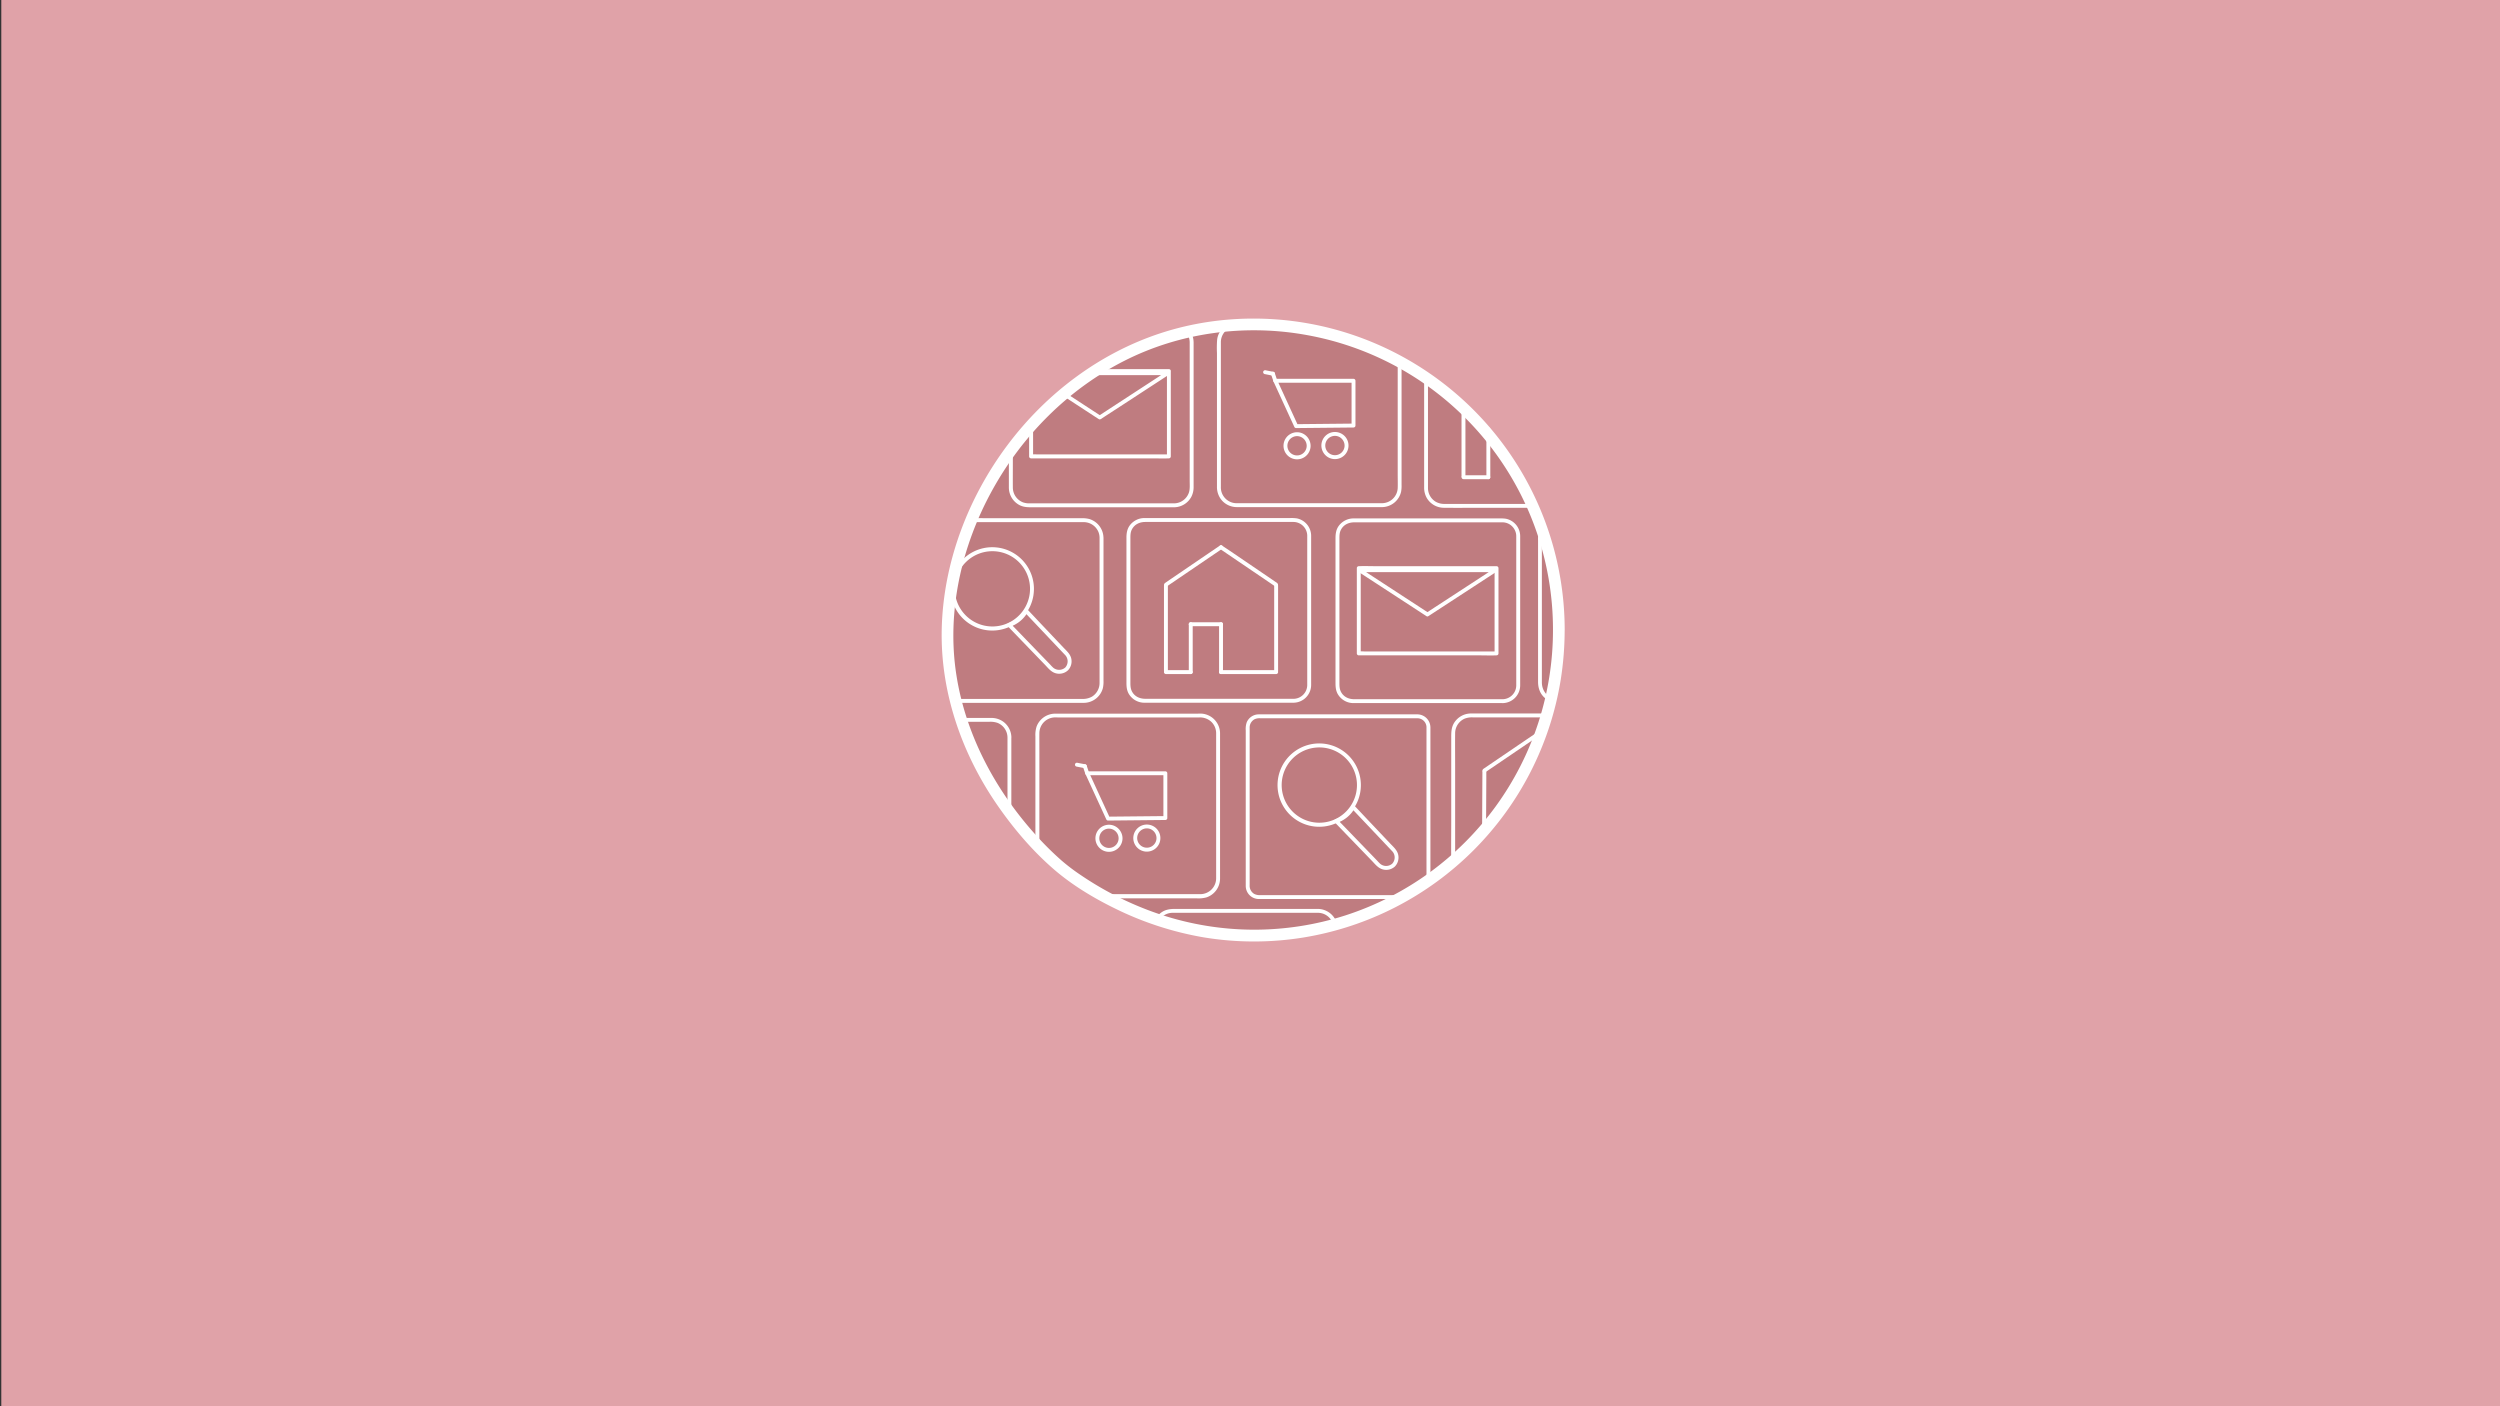 <svg xmlns="http://www.w3.org/2000/svg" viewBox="0 0 1920 1080"><rect x="0" y="0" width="1920" height="1080" fill="#333333" stroke="none"/><defs><style>.cls-1{fill:#e0a2a8;}.cls-2{fill:#bf7c80;}.cls-3{fill:#fff;}</style></defs><title>mobile_ux</title><g id="Layer_2" data-name="Layer 2"><rect class="cls-1" x="1" width="1920" height="1080"/><path class="cls-2" d="M1194.37,483.94c0,128-103.75,231.75-231.75,231.75-75,0-130-38.83-145.24-51.15-5.87-4.74-88.57-73.68-86.51-180.6C733,372.82,826.11,252.19,962.62,252.19,1090.62,252.19,1194.37,356,1194.37,483.94Z"/></g><g id="Layer_11" data-name="Layer 11"><path class="cls-3" d="M1149.34,500.32H1047.89a28.88,28.88,0,0,0-4.16,0h-.19l1.5,1.5V436.33l-1.5,1.5H1145a28.74,28.74,0,0,0,4.15,0h.19l-1.5-1.5v65.49a1.5,1.5,0,0,0,3,0V436.33a1.52,1.52,0,0,0-1.5-1.5h-92.81c-4.25,0-8.55-.19-12.8,0h-.19a1.52,1.52,0,0,0-1.5,1.5v65.49a1.52,1.52,0,0,0,1.5,1.5h92.81c4.25,0,8.55.18,12.8,0h.19A1.5,1.5,0,0,0,1149.34,500.32Z"/><path class="cls-3" d="M1097,473.2l17.63-11.5,28.09-18.32,6.42-4.18a1.52,1.52,0,0,0-.76-2.8h-91.48c-4.2,0-8.43-.18-12.62,0h-.18a1.52,1.52,0,0,0-.76,2.8L1061,450.7,1089.07,469l6.42,4.19c1.63,1.06,3.13-1.54,1.52-2.59l-17.64-11.5-28.08-18.32-6.42-4.18-.76,2.79h100.05a30.56,30.56,0,0,0,4.06,0h.17l-.75-2.79L1130,448.11l-28.08,18.31-6.43,4.19C1093.88,471.66,1095.39,474.26,1097,473.2Z"/><path class="cls-3" d="M896.21,285v65.49l1.5-1.5H796.26a28.88,28.88,0,0,0-4.16,0,1.21,1.21,0,0,1-.19,0l1.5,1.5V326.71l-.44,1.06A245.18,245.18,0,0,1,824.86,298q4.27-3.33,8.71-6.44c1.4-1,2.82-2,4.24-2.91.79-.53,1.57-1.06,2.37-1.57.15-.1,1.29-.77.47-.58a16.6,16.6,0,0,1,3.38,0h53.68a1.5,1.5,0,0,0,0-3H842.33c-.55,0-1.13-.05-1.68,0-1.43.14-3,1.64-4.16,2.42q-3,2-6,4.14a243.88,243.88,0,0,0-22.22,18q-5.23,4.76-10.18,9.82-2.5,2.56-4.94,5.2c-.93,1-2.66,2.29-2.78,3.71-.09,1.18,0,2.41,0,3.59v20.15a1.52,1.52,0,0,0,1.5,1.5h92.81c4.25,0,8.55.18,12.8,0h.19a1.52,1.52,0,0,0,1.5-1.5V285A1.5,1.5,0,0,0,896.21,285Z"/><path class="cls-3" d="M896,285.31l-17.64,11.51-28.09,18.32-6.42,4.19h1.51l-24.25-15.82-3.46-2.26.3,2.35q7.18-6,14.83-11.46,1.82-1.27,3.66-2.54a9,9,0,0,0,1.74-1.18c.3-.33.49-.41.06-.31a4.38,4.38,0,0,1,.81,0h57.7a1.5,1.5,0,0,0,0-3h-57.3c-.38,0-.78,0-1.15,0a2.64,2.64,0,0,0-1.24.46c-1.53.93-3,2-4.45,3q-8.67,6.06-16.78,12.87a1.52,1.52,0,0,0,.3,2.36l24.25,15.82,3.47,2.26a1.46,1.46,0,0,0,1.51,0L863,310.41l28.09-18.32,6.42-4.18C899.14,286.85,897.64,284.26,896,285.31Z"/><path class="cls-3" d="M1042.15,603a28.91,28.91,0,1,1-.36-4.61,29.54,29.54,0,0,1,.36,4.61,1.5,1.5,0,0,0,3,0,32,32,0,1,0-.41,5.07,34.43,34.43,0,0,0,.41-5.07A1.5,1.5,0,0,0,1042.15,603Z"/><path class="cls-3" d="M1071.23,665.51a9.83,9.83,0,0,0,2.7-8.46c-.58-3.91-3.55-6.36-6.12-9.08l-17.56-18.54-10-10.62a1.52,1.52,0,0,0-2.36.31,21.37,21.37,0,0,1-12.08,10,1.52,1.52,0,0,0-.66,2.51l18.92,19.6,9.55,9.89c2.46,2.54,4.69,5.55,8.25,6.55a9.89,9.89,0,0,0,9.41-2.19c1.43-1.31-.7-3.42-2.12-2.12a7.09,7.09,0,0,1-9.06.12,26.41,26.41,0,0,1-2.28-2.33l-2.77-2.87-5.56-5.76-22.22-23-.66,2.5a24.43,24.43,0,0,0,13.87-11.41l-2.36.31,20.63,21.77,10.22,10.8a7,7,0,0,1,.19,9.88A1.5,1.5,0,0,0,1071.23,665.51Z"/><path class="cls-3" d="M791.06,452.29a28.9,28.9,0,1,1-.36-4.61,28.55,28.55,0,0,1,.36,4.61,1.5,1.5,0,0,0,3,0,32,32,0,1,0-.41,5.08,34.57,34.57,0,0,0,.41-5.08A1.5,1.5,0,0,0,791.06,452.29Z"/><path class="cls-3" d="M820.14,514.86a9.85,9.85,0,0,0,2.71-8.47c-.58-3.9-3.56-6.35-6.13-9.07l-17.56-18.54-10-10.62a1.52,1.52,0,0,0-2.36.3,21.36,21.36,0,0,1-12.08,10A1.51,1.51,0,0,0,774,481l18.92,19.6,9.55,9.89c2.46,2.55,4.69,5.55,8.25,6.56a9.91,9.91,0,0,0,9.41-2.19c1.43-1.31-.7-3.43-2.12-2.12a7.08,7.08,0,0,1-9.06.11,24.86,24.86,0,0,1-2.27-2.32l-2.78-2.88-5.56-5.75-22.22-23-.66,2.51A24.47,24.47,0,0,0,789.34,470l-2.35.3,20.62,21.78,10.23,10.8a7.06,7.06,0,0,1,.18,9.88A1.5,1.5,0,0,0,820.14,514.86Z"/><path class="cls-3" d="M895,626.75l-44,.44,1.29.75q-8-17.41-16-34.83l-1.3,2.26h60l-1.5-1.5v34.38a1.5,1.5,0,0,0,3,0V593.87a1.52,1.52,0,0,0-1.5-1.5H835a1.51,1.51,0,0,0-1.29,2.25q8,17.42,16,34.83a1.48,1.48,0,0,0,1.3.74l44-.44A1.5,1.5,0,0,0,895,626.75Z"/><path class="cls-3" d="M836.41,593.47l-1.58-4.74-.22-.67a1.5,1.5,0,0,0-2.9.8l1.58,4.74.23.67a1.5,1.5,0,0,0,2.89-.8Z"/><path class="cls-3" d="M833.56,587l-5.25-1-.76-.15a1.5,1.5,0,1,0-.79,2.89l5.24,1,.76.15a1.54,1.54,0,0,0,1.85-1,1.52,1.52,0,0,0-1.05-1.84Z"/><path class="cls-3" d="M859.09,643.8a7.41,7.41,0,1,1-6.1-7.29,7.49,7.49,0,0,1,6.1,7.29,1.5,1.5,0,0,0,3,0,10.56,10.56,0,0,0-6.82-9.76,10.4,10.4,0,1,0,6.82,9.76A1.5,1.5,0,0,0,859.09,643.8Z"/><path class="cls-3" d="M883.67,636.78a7.55,7.55,0,0,1,4.51,7.35,7.42,7.42,0,1,1-4.51-7.35,1.56,1.56,0,0,0,2.06-.54,1.51,1.51,0,0,0-.54-2,10.4,10.4,0,0,0-13.78,13.94,10.4,10.4,0,1,0,13.78-13.94,1.53,1.53,0,0,0-2.05.54A1.52,1.52,0,0,0,883.67,636.78Z"/><path class="cls-3" d="M1039.46,325.32l-44,.44,1.29.74-16-34.83-1.3,2.26h60.05l-1.5-1.5v34.39a1.5,1.5,0,0,0,3,0V292.43a1.52,1.52,0,0,0-1.5-1.5H979.41a1.52,1.52,0,0,0-1.29,2.26l16,34.83a1.5,1.5,0,0,0,1.3.74l44-.44A1.5,1.5,0,0,0,1039.46,325.32Z"/><path class="cls-3" d="M980.86,292l-1.58-4.73-.22-.67a1.5,1.5,0,0,0-2.9.8l1.58,4.73.22.67a1.5,1.5,0,1,0,2.9-.8Z"/><path class="cls-3" d="M978,285.58l-5.25-1.05-.76-.15a1.53,1.53,0,0,0-1.84,1.05,1.51,1.51,0,0,0,1.05,1.84l5.24,1.05.76.15a1.5,1.5,0,1,0,.8-2.89Z"/><path class="cls-3" d="M1003.54,342.37a7.41,7.41,0,1,1-6.11-7.3,7.48,7.48,0,0,1,6.11,7.3,1.5,1.5,0,0,0,3,0,10.57,10.57,0,0,0-6.82-9.77,10.4,10.4,0,1,0,6.82,9.77A1.5,1.5,0,0,0,1003.54,342.37Z"/><path class="cls-3" d="M1028.12,335.34a7.57,7.57,0,0,1,4.51,7.36,7.42,7.42,0,0,1-13.44,3.78,7.42,7.42,0,0,1,8.93-11.14,1.56,1.56,0,0,0,2.06-.54,1.52,1.52,0,0,0-.54-2.05,10.4,10.4,0,0,0-13.78,13.94,10.41,10.41,0,1,0,13.78-13.94,1.53,1.53,0,0,0-2.05.54A1.51,1.51,0,0,0,1028.12,335.34Z"/><path class="cls-3" d="M1192.69,483.9A230.27,230.27,0,0,1,1033.35,703a228.64,228.64,0,0,1-141.58-.48,248,248,0,0,1-61.61-30.37,148.16,148.16,0,0,1-14.9-11.29,238.32,238.32,0,0,1-20.75-20.69C764,606,741.62,564,734.51,518.45c-7.57-48.44,3.8-98.63,27.19-141.32,23.26-42.45,58.65-78.22,102-100.12,42.76-21.62,92.27-28.25,139.35-19.79A229.82,229.82,0,0,1,1192.69,483.9c0,5.79,9,5.8,9,0a239.41,239.41,0,0,0-163.06-226.83c-47.1-15.88-99.5-16.72-146.83-1.33s-88.5,46.53-118.27,86.37c-30.12,40.3-49,90-50.27,140.52-1.24,48.93,15.47,96.61,43.26,136.53,12.34,17.72,26.63,34.47,43,48.61,13.94,12,30.13,21.77,46.62,29.86a248.43,248.43,0,0,0,68,22.21,236.92,236.92,0,0,0,76.92.16,239.23,239.23,0,0,0,197.6-198.09,245.69,245.69,0,0,0,3-38C1201.7,478.11,1192.7,478.1,1192.69,483.9Z"/><path class="cls-3" d="M913.68,262.82V369.51c0,2.82.29,5.93-.56,8.65a12.18,12.18,0,0,1-11.49,8.42H790.85a14.52,14.52,0,0,1-5.18-.77,12.22,12.22,0,0,1-7.8-11.31c-.06-6,0-11.95,0-17.92v-9.4c0-.33,0-.67,0-1,0-.09,0-.2,0-.29s0-.05,0-.08c-.21.81.31,0,.36,0a12,12,0,0,0,1.7-2.27c.59-.78,1.19-1.55,1.79-2.32,1.21-1.55,2.44-3.1,3.69-4.62a246.08,246.08,0,0,1,31.85-32.38,228.1,228.1,0,0,1,75.39-42.43q10-3.28,20.22-5.6l-1.7-.69a12.48,12.48,0,0,1,2.51,7.34c0,1.93,3,1.94,3,0a15.28,15.28,0,0,0-2.92-8.86,1.56,1.56,0,0,0-1.69-.69,226.92,226.92,0,0,0-79.63,35.47,244.25,244.25,0,0,0-35,29.8q-8,8.25-15.24,17.2c-1.17,1.45-2.32,2.92-3.46,4.39l-1.72,2.25a16.77,16.77,0,0,0-2,2.65,5,5,0,0,0-.21,2.15v21.34c0,2,0,4,0,6a15.26,15.26,0,0,0,7.85,13.21c3.61,2,7.35,1.84,11.27,1.84H895.06c2.19,0,4.38,0,6.58,0A15.24,15.24,0,0,0,915,381.45a16.18,16.18,0,0,0,1.69-7.52V262.82A1.5,1.5,0,0,0,913.68,262.82Z"/><path class="cls-3" d="M1073.44,277.83v86.7c0,3.46.12,7,0,10.41a12.2,12.2,0,0,1-12,11.52c-.83,0-1.67,0-2.51,0H950.33a12.14,12.14,0,0,1-12.7-12.63V265.3c0-.87,0-1.73,0-2.6a12.13,12.13,0,0,1,7.22-11c1.9-.84,4.4-.62,6.45-.72a233.12,233.12,0,0,1,101.08,17.69,231,231,0,0,1,21.8,10.5c1.7.92,3.21-1.67,1.52-2.59a234.66,234.66,0,0,0-98.08-28.38A233.94,233.94,0,0,0,950.1,248c-2.18.11-4.41,0-6.44.92a15,15,0,0,0-8.9,12,83.43,83.43,0,0,0-.13,10.25V373.93a15.61,15.61,0,0,0,4,10.64A15.35,15.35,0,0,0,950,389.46h102.42c3.15,0,6.31.11,9.46,0a15.22,15.22,0,0,0,14.15-11.75,24.26,24.26,0,0,0,.37-5.31V277.83A1.5,1.5,0,0,0,1073.44,277.83Z"/><path class="cls-3" d="M844.46,413V524.23A12.34,12.34,0,0,1,838.67,535a14.33,14.33,0,0,1-7.81,1.77H734l1.45,1.1a207.1,207.1,0,0,1-6.17-53.74,222.41,222.41,0,0,1,7.91-54.22,248.77,248.77,0,0,1,10.3-30.05L746,401h86.27a12.27,12.27,0,0,1,11.3,7.49,12.45,12.45,0,0,1,.89,4.55,1.5,1.5,0,0,0,3,0,15.29,15.29,0,0,0-10.79-14.42,20.86,20.86,0,0,0-6.09-.62H759.36c-4.38,0-8.79-.17-13.17,0H746a1.57,1.57,0,0,0-1.45,1.1A242.14,242.14,0,0,0,729,453.32a209.23,209.23,0,0,0,3.49,85.36,1.53,1.53,0,0,0,1.44,1.11h98.43A15.26,15.26,0,0,0,847,528.52a22.88,22.88,0,0,0,.49-5.83V413A1.5,1.5,0,0,0,844.46,413Z"/><path class="cls-3" d="M1095.54,558.49V671.43a37.16,37.16,0,0,0,0,4.6,1.33,1.33,0,0,1,0,.2l.74-1.29c-3.43,2.56-7.12,4.86-10.76,7.12q-2.83,1.77-5.73,3.45c-.89.53-1.79,1-2.69,1.55-.27.15-.86.52-.31.38a11.83,11.83,0,0,1-2.66,0H968a9,9,0,0,1-4.9-1,7.28,7.28,0,0,1-3.36-6.61V559.17a7.24,7.24,0,0,1,3.65-6.73,9,9,0,0,1,4.54-.81h120.49a7,7,0,0,1,7.13,6.86c0,1.93,3,1.94,3,0a10.08,10.08,0,0,0-10.38-9.86H966.6a10,10,0,0,0-9.15,6.22,15.85,15.85,0,0,0-.72,6.19V676.68c0,1.29,0,2.59,0,3.88A10.06,10.06,0,0,0,967,690.44c6,0,11.92,0,17.88,0h90.36c.5,0,1,0,1.52,0,1.23-.11,2.48-1.13,3.53-1.74q3.82-2.21,7.57-4.55t7.38-4.84c1.11-.76,3.17-1.62,3.32-3.11,0-.42,0-.86,0-1.28V558.49A1.5,1.5,0,0,0,1095.54,558.49Z"/><path class="cls-3" d="M1195.69,483.9a235.84,235.84,0,0,1-6,52.88l1.84-1c-4.79-2-7.37-6.7-7.37-11.75v-97.5c0-4.52-.06-9,0-13.55a12.49,12.49,0,0,1,1.34-5.53l-2.74-.35a233.08,233.08,0,0,1,12.3,59.21q.66,8.81.66,17.64a1.5,1.5,0,0,0,3,0,237.7,237.7,0,0,0-8-61.26q-2.22-8.29-5-16.39a1.52,1.52,0,0,0-2.74-.36,19.46,19.46,0,0,0-1.75,9.15v108.5c0,4.36,1.21,8.47,4.35,11.65a16.07,16.07,0,0,0,5.23,3.44,1.51,1.51,0,0,0,1.84-1,238.85,238.85,0,0,0,6.14-53.68A1.5,1.5,0,0,0,1195.69,483.9Z"/><path class="cls-3" d="M1154,537H1040.22c-4.11,0-7.92-1.5-10.1-5.21-1.38-2.34-1.44-4.78-1.44-7.36V413.8c0-2.49,0-4.86,1.28-7.15,2.12-3.86,6-5.5,10.2-5.5H1140.7c4.43,0,8.86,0,13.28,0a10.66,10.66,0,0,1,10.5,10.79c0,1.76,0,3.53,0,5.3v93c0,5.32,0,10.65,0,16A10.66,10.66,0,0,1,1154,537c-1.92,0-1.93,3,0,3a13.69,13.69,0,0,0,13.5-13.58c0-1.54,0-3.08,0-4.62V428.16c0-5.43,0-10.86,0-16.29a13.67,13.67,0,0,0-11.06-13.49,31.3,31.3,0,0,0-5.39-.23h-111a14.11,14.11,0,0,0-11.81,5.62c-2.1,2.83-2.57,6.11-2.57,9.51V524.52c0,3,.21,5.77,1.69,8.45a13.89,13.89,0,0,0,12.49,7H1154A1.5,1.5,0,0,0,1154,537Z"/><path class="cls-3" d="M1186.45,549.06a231.41,231.41,0,0,1-20.24,48.42,234.36,234.36,0,0,1-29.43,41.37,237.72,237.72,0,0,1-21.79,21.5l2.56,1.06v-72c0-8.79-.09-17.59,0-26.38a12.24,12.24,0,0,1,7.24-11.08,15.27,15.27,0,0,1,6.34-1h56.77a1.5,1.5,0,0,0,0-3h-54.57c-1.24,0-2.48,0-3.72,0a15.28,15.28,0,0,0-12.72,7c-2.46,3.84-2.34,8-2.34,12.28v63.18c0,10.17-.15,20.35,0,30.52v.47a1.52,1.52,0,0,0,2.56,1.07,239.24,239.24,0,0,0,36.21-39.37,234.93,234.93,0,0,0,25.6-44.49,237.36,237.36,0,0,0,10.43-28.76A1.51,1.51,0,0,0,1186.45,549.06Z"/><path class="cls-3" d="M934,563v99.57c0,4,0,8.09,0,12.14a12.2,12.2,0,0,1-12.06,12c-1.68,0-3.36,0-5,0h-67.3a10.35,10.35,0,0,1-1.67,0s.67.32-.16-.27c-1.09-.78-2.41-1.35-3.57-2-2.17-1.24-4.31-2.52-6.44-3.83a185,185,0,0,1-30.16-22.7q-5.07-4.77-9.84-9.82l.44,1.06V577.7c0-4.88-.05-9.75,0-14.63A12.18,12.18,0,0,1,809.36,551c1.15-.08,2.32,0,3.47,0H921a12.85,12.85,0,0,1,9,3.09,12.18,12.18,0,0,1,4,9c0,1.93,3,1.93,3,0a15.26,15.26,0,0,0-13.83-15c-1.32-.12-2.66,0-4,0H810.33a15.29,15.29,0,0,0-14.21,9.84,20.72,20.72,0,0,0-.93,7.5v79.59a40.74,40.74,0,0,0,0,4.28,2.56,2.56,0,0,0,.94,1.61l2.8,2.88c1.62,1.64,3.26,3.27,4.92,4.87,2.45,2.35,4.95,4.66,7.52,6.88,3.67,3.19,7.55,6.14,11.5,9a241.66,241.66,0,0,0,22.94,14.47,5.26,5.26,0,0,0,2.93.92h70.41a22.79,22.79,0,0,0,7.53-.77A15.27,15.27,0,0,0,937,674.64c0-1.33,0-2.67,0-4V563A1.5,1.5,0,0,0,934,563Z"/><path class="cls-3" d="M773.75,566.38v57.24l2.79-.76a256.22,256.22,0,0,1-30.16-52.26q-3.78-8.93-6.78-18.16l-1.45,1.9h21.62a16.48,16.48,0,0,1,6.49.89,12.25,12.25,0,0,1,7.49,11.15,1.5,1.5,0,0,0,3,0,15.24,15.24,0,0,0-6.07-12,15.52,15.52,0,0,0-9.53-3h-23a1.51,1.51,0,0,0-1.44,1.9,245.29,245.29,0,0,0,28.2,58.19q4.33,6.6,9,13a1.52,1.52,0,0,0,2.8-.76V566.38A1.5,1.5,0,0,0,773.75,566.38Z"/><path class="cls-3" d="M1025,708.64a234.48,234.48,0,0,1-54.9,8.37,225.39,225.39,0,0,1-54.33-4.85,239.73,239.73,0,0,1-26.58-7.32l.89,2.2a12.23,12.23,0,0,1,10.4-6h111.68a12.09,12.09,0,0,1,11.79,9.43c.46,1.88,3.35,1.09,2.9-.79A15.29,15.29,0,0,0,1012,698.05H902.35c-3.67,0-7.21.46-10.33,2.64a15.88,15.88,0,0,0-4.5,4.84,1.52,1.52,0,0,0,.9,2.2,237,237,0,0,0,49.92,11.08,232.1,232.1,0,0,0,56.67-.92,236,236,0,0,0,30.82-6.36A1.5,1.5,0,0,0,1025,708.64Z"/><path class="cls-3" d="M893.93,449.82v65.55a1.5,1.5,0,0,0,3,0V449.82a1.5,1.5,0,0,0-3,0Z"/><path class="cls-3" d="M978.57,449.82v65.55a1.5,1.5,0,0,0,3,0V449.82a1.5,1.5,0,0,0-3,0Z"/><path class="cls-3" d="M896.19,450.32l14.26-9.7,22.78-15.49,5.27-3.59c1.59-1.08.09-3.68-1.51-2.59l-14.27,9.7L900,444.14l-5.28,3.59c-1.58,1.08-.09,3.68,1.52,2.59Z"/><path class="cls-3" d="M980.82,447.73,966.56,438l-22.78-15.49L938.5,419c-1.6-1.09-3.1,1.51-1.51,2.59l14.27,9.7L974,446.73l5.28,3.59c1.6,1.09,3.1-1.51,1.51-2.59Z"/><path class="cls-3" d="M916,516.17V479.4a1.5,1.5,0,0,0-3,0v36.77a1.5,1.5,0,0,0,3,0Z"/><path class="cls-3" d="M937.75,477.9H914.47a1.5,1.5,0,0,0,0,3h23.28a1.5,1.5,0,0,0,0-3Z"/><path class="cls-3" d="M939.25,516.17V479.4a1.5,1.5,0,0,0-3,0v36.77a1.5,1.5,0,0,0,3,0Z"/><path class="cls-3" d="M980.07,514.67H937.75a1.5,1.5,0,0,0,0,3h42.32a1.5,1.5,0,0,0,0-3Z"/><path class="cls-3" d="M895.43,517.67h19a1.5,1.5,0,0,0,0-3h-19a1.5,1.5,0,0,0,0,3Z"/><path class="cls-3" d="M993.46,536.67H879.69c-4.11,0-7.92-1.5-10.1-5.21-1.38-2.35-1.44-4.78-1.44-7.37V413.52c0-2.49,0-4.86,1.28-7.16,2.13-3.85,6-5.49,10.21-5.49H980.18c4.42,0,8.85-.05,13.28,0a10.67,10.67,0,0,1,10.5,10.78v98.29c0,5.32,0,10.65,0,16a10.66,10.66,0,0,1-10.5,10.75c-1.93,0-1.94,3,0,3a13.7,13.7,0,0,0,13.5-13.58c0-1.54,0-3.08,0-4.62V427.88c0-5.43,0-10.86,0-16.29A13.69,13.69,0,0,0,995.9,398.1a30.44,30.44,0,0,0-5.4-.23h-111a14.13,14.13,0,0,0-11.82,5.61c-2.09,2.84-2.57,6.12-2.57,9.52V524.24c0,3,.21,5.77,1.69,8.45a13.89,13.89,0,0,0,12.49,7H993.46A1.5,1.5,0,0,0,993.46,536.67Z"/><path class="cls-3" d="M1122.45,313.6l0,17.58,0,28.05v6.48a1.5,1.5,0,0,0,3,0l0-17.58,0-28.05V313.6a1.5,1.5,0,0,0-3,0Z"/><path class="cls-3" d="M1144.55,366.5V329.73a1.5,1.5,0,0,0-3,0V366.5a1.5,1.5,0,0,0,3,0Z"/><path class="cls-3" d="M1124,368h19a1.5,1.5,0,0,0,0-3h-19a1.5,1.5,0,0,0,0,3Z"/><path class="cls-3" d="M1177,387h-67.24a13.47,13.47,0,0,1-7-1.59,12.24,12.24,0,0,1-6.07-10.53c0-3,0-6.07,0-9.11V290.31l-2.26,1.3a233.61,233.61,0,0,1,81.22,97.66c.79,1.76,3.37.24,2.59-1.51a235.13,235.13,0,0,0-24.94-43A237.18,237.18,0,0,0,1096,289a1.51,1.51,0,0,0-2.26,1.29v84a16,16,0,0,0,2,8.12,15.28,15.28,0,0,0,13,7.56c10.45.12,20.91,0,31.37,0H1177A1.5,1.5,0,0,0,1177,387Z"/><path class="cls-3" d="M1138.49,592.59l-.08,15.2-.13,24.11,0,5.58a1.5,1.5,0,0,0,3,0l.08-15.21.13-24.1,0-5.58a1.5,1.5,0,0,0-3,0Z"/><path class="cls-3" d="M1140.74,593.08l14.27-9.7,22.78-15.49,5.27-3.58c1.59-1.08.09-3.68-1.51-2.59l-14.27,9.7-22.77,15.48-5.28,3.59c-1.59,1.08-.09,3.68,1.51,2.59Z"/></g></svg>
